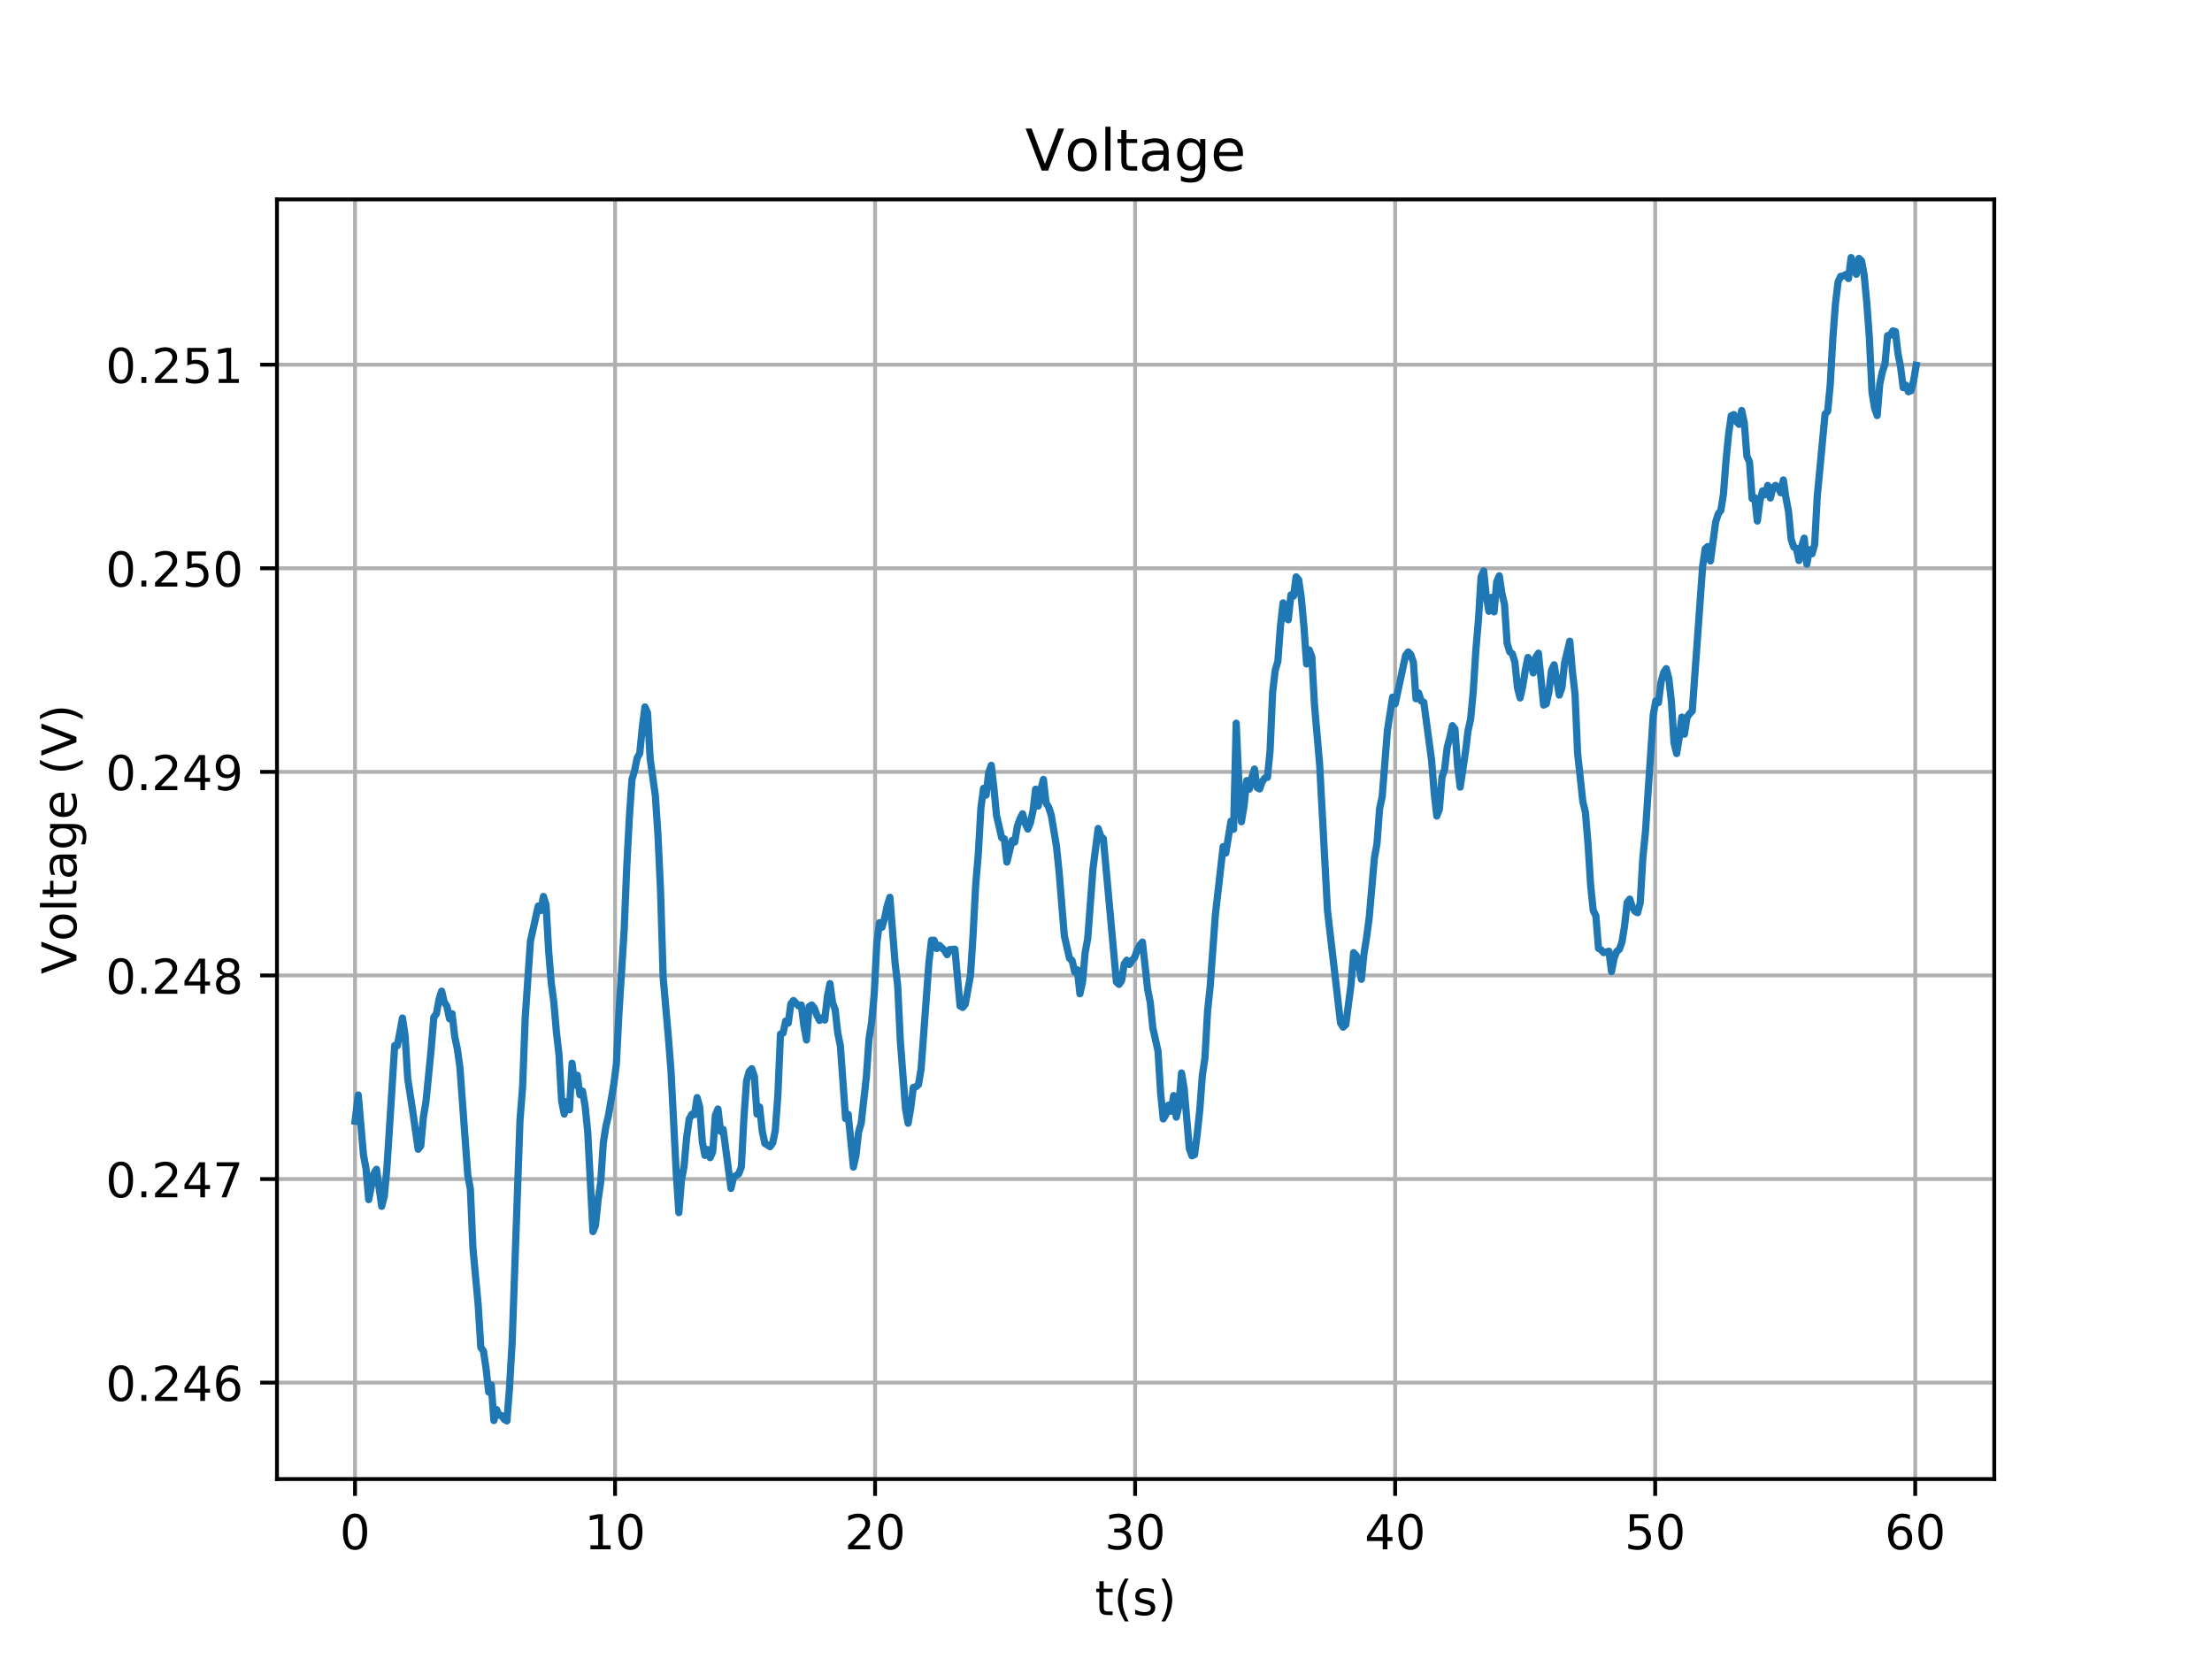 <?xml version="1.0" encoding="utf-8" standalone="no"?>
<!DOCTYPE svg PUBLIC "-//W3C//DTD SVG 1.1//EN"
  "http://www.w3.org/Graphics/SVG/1.1/DTD/svg11.dtd">
<!-- Created with matplotlib (http://matplotlib.org/) -->
<svg height="345pt" version="1.1" viewBox="0 0 460 345" width="460pt" xmlns="http://www.w3.org/2000/svg" xmlns:xlink="http://www.w3.org/1999/xlink">
 <defs>
  <style type="text/css">
*{stroke-linecap:butt;stroke-linejoin:round;}
  </style>
 </defs>
 <g id="figure_1">
  <g id="patch_1">
   <path d="M 0 345.6 
L 460.8 345.6 
L 460.8 0 
L 0 0 
z
" style="fill:#ffffff;"/>
  </g>
  <g id="axes_1">
   <g id="patch_2">
    <path d="M 57.6 307.584 
L 414.72 307.584 
L 414.72 41.472 
L 57.6 41.472 
z
" style="fill:#ffffff;"/>
   </g>
   <g id="matplotlib.axis_1">
    <g id="xtick_1">
     <g id="line2d_1">
      <path clip-path="url(#p82cc05c1cb)" d="M 73.833 307.584 
L 73.833 41.472 
" style="fill:none;stroke:#b0b0b0;stroke-linecap:square;stroke-width:0.8;"/>
     </g>
     <g id="line2d_2">
      <defs>
       <path d="M 0 0 
L 0 3.5 
" id="m9e2dcd26dc" style="stroke:#000000;stroke-width:0.8;"/>
      </defs>
      <g>
       <use style="stroke:#000000;stroke-width:0.8;" x="73.833" xlink:href="#m9e2dcd26dc" y="307.584"/>
      </g>
     </g>
     <g id="text_1">
      <!-- 0 -->
      <defs>
       <path d="M 31.781 66.406 
Q 24.172 66.406 20.328 58.906 
Q 16.5 51.422 16.5 36.375 
Q 16.5 21.391 20.328 13.891 
Q 24.172 6.391 31.781 6.391 
Q 39.453 6.391 43.281 13.891 
Q 47.125 21.391 47.125 36.375 
Q 47.125 51.422 43.281 58.906 
Q 39.453 66.406 31.781 66.406 
z
M 31.781 74.219 
Q 44.047 74.219 50.516 64.516 
Q 56.984 54.828 56.984 36.375 
Q 56.984 17.969 50.516 8.266 
Q 44.047 -1.422 31.781 -1.422 
Q 19.531 -1.422 13.062 8.266 
Q 6.594 17.969 6.594 36.375 
Q 6.594 54.828 13.062 64.516 
Q 19.531 74.219 31.781 74.219 
z
" id="DejaVuSans-30"/>
      </defs>
      <g transform="translate(70.651 322.182)scale(0.1 -0.1)">
       <use xlink:href="#DejaVuSans-30"/>
      </g>
     </g>
    </g>
    <g id="xtick_2">
     <g id="line2d_3">
      <path clip-path="url(#p82cc05c1cb)" d="M 127.908 307.584 
L 127.908 41.472 
" style="fill:none;stroke:#b0b0b0;stroke-linecap:square;stroke-width:0.8;"/>
     </g>
     <g id="line2d_4">
      <g>
       <use style="stroke:#000000;stroke-width:0.8;" x="127.908" xlink:href="#m9e2dcd26dc" y="307.584"/>
      </g>
     </g>
     <g id="text_2">
      <!-- 10 -->
      <defs>
       <path d="M 12.406 8.297 
L 28.516 8.297 
L 28.516 63.922 
L 10.984 60.406 
L 10.984 69.391 
L 28.422 72.906 
L 38.281 72.906 
L 38.281 8.297 
L 54.391 8.297 
L 54.391 0 
L 12.406 0 
z
" id="DejaVuSans-31"/>
      </defs>
      <g transform="translate(121.545 322.182)scale(0.1 -0.1)">
       <use xlink:href="#DejaVuSans-31"/>
       <use x="63.623" xlink:href="#DejaVuSans-30"/>
      </g>
     </g>
    </g>
    <g id="xtick_3">
     <g id="line2d_5">
      <path clip-path="url(#p82cc05c1cb)" d="M 181.982 307.584 
L 181.982 41.472 
" style="fill:none;stroke:#b0b0b0;stroke-linecap:square;stroke-width:0.8;"/>
     </g>
     <g id="line2d_6">
      <g>
       <use style="stroke:#000000;stroke-width:0.8;" x="181.982" xlink:href="#m9e2dcd26dc" y="307.584"/>
      </g>
     </g>
     <g id="text_3">
      <!-- 20 -->
      <defs>
       <path d="M 19.188 8.297 
L 53.609 8.297 
L 53.609 0 
L 7.328 0 
L 7.328 8.297 
Q 12.938 14.109 22.625 23.891 
Q 32.328 33.688 34.812 36.531 
Q 39.547 41.844 41.422 45.531 
Q 43.312 49.219 43.312 52.781 
Q 43.312 58.594 39.234 62.25 
Q 35.156 65.922 28.609 65.922 
Q 23.969 65.922 18.812 64.312 
Q 13.672 62.703 7.812 59.422 
L 7.812 69.391 
Q 13.766 71.781 18.938 73 
Q 24.125 74.219 28.422 74.219 
Q 39.75 74.219 46.484 68.547 
Q 53.219 62.891 53.219 53.422 
Q 53.219 48.922 51.531 44.891 
Q 49.859 40.875 45.406 35.406 
Q 44.188 33.984 37.641 27.219 
Q 31.109 20.453 19.188 8.297 
z
" id="DejaVuSans-32"/>
      </defs>
      <g transform="translate(175.62 322.182)scale(0.1 -0.1)">
       <use xlink:href="#DejaVuSans-32"/>
       <use x="63.623" xlink:href="#DejaVuSans-30"/>
      </g>
     </g>
    </g>
    <g id="xtick_4">
     <g id="line2d_7">
      <path clip-path="url(#p82cc05c1cb)" d="M 236.057 307.584 
L 236.057 41.472 
" style="fill:none;stroke:#b0b0b0;stroke-linecap:square;stroke-width:0.8;"/>
     </g>
     <g id="line2d_8">
      <g>
       <use style="stroke:#000000;stroke-width:0.8;" x="236.057" xlink:href="#m9e2dcd26dc" y="307.584"/>
      </g>
     </g>
     <g id="text_4">
      <!-- 30 -->
      <defs>
       <path d="M 40.578 39.312 
Q 47.656 37.797 51.625 33 
Q 55.609 28.219 55.609 21.188 
Q 55.609 10.406 48.188 4.484 
Q 40.766 -1.422 27.094 -1.422 
Q 22.516 -1.422 17.656 -0.516 
Q 12.797 0.391 7.625 2.203 
L 7.625 11.719 
Q 11.719 9.328 16.594 8.109 
Q 21.484 6.891 26.812 6.891 
Q 36.078 6.891 40.938 10.547 
Q 45.797 14.203 45.797 21.188 
Q 45.797 27.641 41.281 31.266 
Q 36.766 34.906 28.719 34.906 
L 20.219 34.906 
L 20.219 43.016 
L 29.109 43.016 
Q 36.375 43.016 40.234 45.922 
Q 44.094 48.828 44.094 54.297 
Q 44.094 59.906 40.109 62.906 
Q 36.141 65.922 28.719 65.922 
Q 24.656 65.922 20.016 65.031 
Q 15.375 64.156 9.812 62.312 
L 9.812 71.094 
Q 15.438 72.656 20.344 73.438 
Q 25.25 74.219 29.594 74.219 
Q 40.828 74.219 47.359 69.109 
Q 53.906 64.016 53.906 55.328 
Q 53.906 49.266 50.438 45.094 
Q 46.969 40.922 40.578 39.312 
z
" id="DejaVuSans-33"/>
      </defs>
      <g transform="translate(229.695 322.182)scale(0.1 -0.1)">
       <use xlink:href="#DejaVuSans-33"/>
       <use x="63.623" xlink:href="#DejaVuSans-30"/>
      </g>
     </g>
    </g>
    <g id="xtick_5">
     <g id="line2d_9">
      <path clip-path="url(#p82cc05c1cb)" d="M 290.132 307.584 
L 290.132 41.472 
" style="fill:none;stroke:#b0b0b0;stroke-linecap:square;stroke-width:0.8;"/>
     </g>
     <g id="line2d_10">
      <g>
       <use style="stroke:#000000;stroke-width:0.8;" x="290.132" xlink:href="#m9e2dcd26dc" y="307.584"/>
      </g>
     </g>
     <g id="text_5">
      <!-- 40 -->
      <defs>
       <path d="M 37.797 64.312 
L 12.891 25.391 
L 37.797 25.391 
z
M 35.203 72.906 
L 47.609 72.906 
L 47.609 25.391 
L 58.016 25.391 
L 58.016 17.188 
L 47.609 17.188 
L 47.609 0 
L 37.797 0 
L 37.797 17.188 
L 4.891 17.188 
L 4.891 26.703 
z
" id="DejaVuSans-34"/>
      </defs>
      <g transform="translate(283.77 322.182)scale(0.1 -0.1)">
       <use xlink:href="#DejaVuSans-34"/>
       <use x="63.623" xlink:href="#DejaVuSans-30"/>
      </g>
     </g>
    </g>
    <g id="xtick_6">
     <g id="line2d_11">
      <path clip-path="url(#p82cc05c1cb)" d="M 344.207 307.584 
L 344.207 41.472 
" style="fill:none;stroke:#b0b0b0;stroke-linecap:square;stroke-width:0.8;"/>
     </g>
     <g id="line2d_12">
      <g>
       <use style="stroke:#000000;stroke-width:0.8;" x="344.207" xlink:href="#m9e2dcd26dc" y="307.584"/>
      </g>
     </g>
     <g id="text_6">
      <!-- 50 -->
      <defs>
       <path d="M 10.797 72.906 
L 49.516 72.906 
L 49.516 64.594 
L 19.828 64.594 
L 19.828 46.734 
Q 21.969 47.469 24.109 47.828 
Q 26.266 48.188 28.422 48.188 
Q 40.625 48.188 47.75 41.5 
Q 54.891 34.812 54.891 23.391 
Q 54.891 11.625 47.562 5.094 
Q 40.234 -1.422 26.906 -1.422 
Q 22.312 -1.422 17.547 -0.641 
Q 12.797 0.141 7.719 1.703 
L 7.719 11.625 
Q 12.109 9.234 16.797 8.062 
Q 21.484 6.891 26.703 6.891 
Q 35.156 6.891 40.078 11.328 
Q 45.016 15.766 45.016 23.391 
Q 45.016 31 40.078 35.438 
Q 35.156 39.891 26.703 39.891 
Q 22.75 39.891 18.812 39.016 
Q 14.891 38.141 10.797 36.281 
z
" id="DejaVuSans-35"/>
      </defs>
      <g transform="translate(337.844 322.182)scale(0.1 -0.1)">
       <use xlink:href="#DejaVuSans-35"/>
       <use x="63.623" xlink:href="#DejaVuSans-30"/>
      </g>
     </g>
    </g>
    <g id="xtick_7">
     <g id="line2d_13">
      <path clip-path="url(#p82cc05c1cb)" d="M 398.282 307.584 
L 398.282 41.472 
" style="fill:none;stroke:#b0b0b0;stroke-linecap:square;stroke-width:0.8;"/>
     </g>
     <g id="line2d_14">
      <g>
       <use style="stroke:#000000;stroke-width:0.8;" x="398.282" xlink:href="#m9e2dcd26dc" y="307.584"/>
      </g>
     </g>
     <g id="text_7">
      <!-- 60 -->
      <defs>
       <path d="M 33.016 40.375 
Q 26.375 40.375 22.484 35.828 
Q 18.609 31.297 18.609 23.391 
Q 18.609 15.531 22.484 10.953 
Q 26.375 6.391 33.016 6.391 
Q 39.656 6.391 43.531 10.953 
Q 47.406 15.531 47.406 23.391 
Q 47.406 31.297 43.531 35.828 
Q 39.656 40.375 33.016 40.375 
z
M 52.594 71.297 
L 52.594 62.312 
Q 48.875 64.062 45.094 64.984 
Q 41.312 65.922 37.594 65.922 
Q 27.828 65.922 22.672 59.328 
Q 17.531 52.734 16.797 39.406 
Q 19.672 43.656 24.016 45.922 
Q 28.375 48.188 33.594 48.188 
Q 44.578 48.188 50.953 41.516 
Q 57.328 34.859 57.328 23.391 
Q 57.328 12.156 50.688 5.359 
Q 44.047 -1.422 33.016 -1.422 
Q 20.359 -1.422 13.672 8.266 
Q 6.984 17.969 6.984 36.375 
Q 6.984 53.656 15.188 63.938 
Q 23.391 74.219 37.203 74.219 
Q 40.922 74.219 44.703 73.484 
Q 48.484 72.75 52.594 71.297 
z
" id="DejaVuSans-36"/>
      </defs>
      <g transform="translate(391.919 322.182)scale(0.1 -0.1)">
       <use xlink:href="#DejaVuSans-36"/>
       <use x="63.623" xlink:href="#DejaVuSans-30"/>
      </g>
     </g>
    </g>
    <g id="text_8">
     <!-- t(s) -->
     <defs>
      <path d="M 18.312 70.219 
L 18.312 54.688 
L 36.812 54.688 
L 36.812 47.703 
L 18.312 47.703 
L 18.312 18.016 
Q 18.312 11.328 20.141 9.422 
Q 21.969 7.516 27.594 7.516 
L 36.812 7.516 
L 36.812 0 
L 27.594 0 
Q 17.188 0 13.234 3.875 
Q 9.281 7.766 9.281 18.016 
L 9.281 47.703 
L 2.688 47.703 
L 2.688 54.688 
L 9.281 54.688 
L 9.281 70.219 
z
" id="DejaVuSans-74"/>
      <path d="M 31 75.875 
Q 24.469 64.656 21.281 53.656 
Q 18.109 42.672 18.109 31.391 
Q 18.109 20.125 21.312 9.062 
Q 24.516 -2 31 -13.188 
L 23.188 -13.188 
Q 15.875 -1.703 12.234 9.375 
Q 8.594 20.453 8.594 31.391 
Q 8.594 42.281 12.203 53.312 
Q 15.828 64.359 23.188 75.875 
z
" id="DejaVuSans-28"/>
      <path d="M 44.281 53.078 
L 44.281 44.578 
Q 40.484 46.531 36.375 47.5 
Q 32.281 48.484 27.875 48.484 
Q 21.188 48.484 17.844 46.438 
Q 14.5 44.391 14.5 40.281 
Q 14.5 37.156 16.891 35.375 
Q 19.281 33.594 26.516 31.984 
L 29.594 31.297 
Q 39.156 29.25 43.188 25.516 
Q 47.219 21.781 47.219 15.094 
Q 47.219 7.469 41.188 3.016 
Q 35.156 -1.422 24.609 -1.422 
Q 20.219 -1.422 15.453 -0.562 
Q 10.688 0.297 5.422 2 
L 5.422 11.281 
Q 10.406 8.688 15.234 7.391 
Q 20.062 6.109 24.812 6.109 
Q 31.156 6.109 34.562 8.281 
Q 37.984 10.453 37.984 14.406 
Q 37.984 18.062 35.516 20.016 
Q 33.062 21.969 24.703 23.781 
L 21.578 24.516 
Q 13.234 26.266 9.516 29.906 
Q 5.812 33.547 5.812 39.891 
Q 5.812 47.609 11.281 51.797 
Q 16.75 56 26.812 56 
Q 31.781 56 36.172 55.266 
Q 40.578 54.547 44.281 53.078 
z
" id="DejaVuSans-73"/>
      <path d="M 8.016 75.875 
L 15.828 75.875 
Q 23.141 64.359 26.781 53.312 
Q 30.422 42.281 30.422 31.391 
Q 30.422 20.453 26.781 9.375 
Q 23.141 -1.703 15.828 -13.188 
L 8.016 -13.188 
Q 14.5 -2 17.703 9.062 
Q 20.906 20.125 20.906 31.391 
Q 20.906 42.672 17.703 53.656 
Q 14.5 64.656 8.016 75.875 
z
" id="DejaVuSans-29"/>
     </defs>
     <g transform="translate(227.694 335.861)scale(0.1 -0.1)">
      <use xlink:href="#DejaVuSans-74"/>
      <use x="39.209" xlink:href="#DejaVuSans-28"/>
      <use x="78.223" xlink:href="#DejaVuSans-73"/>
      <use x="130.322" xlink:href="#DejaVuSans-29"/>
     </g>
    </g>
   </g>
   <g id="matplotlib.axis_2">
    <g id="ytick_1">
     <g id="line2d_15">
      <path clip-path="url(#p82cc05c1cb)" d="M 57.6 287.528 
L 414.72 287.528 
" style="fill:none;stroke:#b0b0b0;stroke-linecap:square;stroke-width:0.8;"/>
     </g>
     <g id="line2d_16">
      <defs>
       <path d="M 0 0 
L -3.5 0 
" id="m4eb79eb91e" style="stroke:#000000;stroke-width:0.8;"/>
      </defs>
      <g>
       <use style="stroke:#000000;stroke-width:0.8;" x="57.6" xlink:href="#m4eb79eb91e" y="287.528"/>
      </g>
     </g>
     <g id="text_9">
      <!-- 0.246 -->
      <defs>
       <path d="M 10.688 12.406 
L 21 12.406 
L 21 0 
L 10.688 0 
z
" id="DejaVuSans-2e"/>
      </defs>
      <g transform="translate(21.972 291.328)scale(0.1 -0.1)">
       <use xlink:href="#DejaVuSans-30"/>
       <use x="63.623" xlink:href="#DejaVuSans-2e"/>
       <use x="95.41" xlink:href="#DejaVuSans-32"/>
       <use x="159.033" xlink:href="#DejaVuSans-34"/>
       <use x="222.656" xlink:href="#DejaVuSans-36"/>
      </g>
     </g>
    </g>
    <g id="ytick_2">
     <g id="line2d_17">
      <path clip-path="url(#p82cc05c1cb)" d="M 57.6 245.19 
L 414.72 245.19 
" style="fill:none;stroke:#b0b0b0;stroke-linecap:square;stroke-width:0.8;"/>
     </g>
     <g id="line2d_18">
      <g>
       <use style="stroke:#000000;stroke-width:0.8;" x="57.6" xlink:href="#m4eb79eb91e" y="245.19"/>
      </g>
     </g>
     <g id="text_10">
      <!-- 0.247 -->
      <defs>
       <path d="M 8.203 72.906 
L 55.078 72.906 
L 55.078 68.703 
L 28.609 0 
L 18.312 0 
L 43.219 64.594 
L 8.203 64.594 
z
" id="DejaVuSans-37"/>
      </defs>
      <g transform="translate(21.972 248.99)scale(0.1 -0.1)">
       <use xlink:href="#DejaVuSans-30"/>
       <use x="63.623" xlink:href="#DejaVuSans-2e"/>
       <use x="95.41" xlink:href="#DejaVuSans-32"/>
       <use x="159.033" xlink:href="#DejaVuSans-34"/>
       <use x="222.656" xlink:href="#DejaVuSans-37"/>
      </g>
     </g>
    </g>
    <g id="ytick_3">
     <g id="line2d_19">
      <path clip-path="url(#p82cc05c1cb)" d="M 57.6 202.852 
L 414.72 202.852 
" style="fill:none;stroke:#b0b0b0;stroke-linecap:square;stroke-width:0.8;"/>
     </g>
     <g id="line2d_20">
      <g>
       <use style="stroke:#000000;stroke-width:0.8;" x="57.6" xlink:href="#m4eb79eb91e" y="202.852"/>
      </g>
     </g>
     <g id="text_11">
      <!-- 0.248 -->
      <defs>
       <path d="M 31.781 34.625 
Q 24.75 34.625 20.719 30.859 
Q 16.703 27.094 16.703 20.516 
Q 16.703 13.922 20.719 10.156 
Q 24.75 6.391 31.781 6.391 
Q 38.812 6.391 42.859 10.172 
Q 46.922 13.969 46.922 20.516 
Q 46.922 27.094 42.891 30.859 
Q 38.875 34.625 31.781 34.625 
z
M 21.922 38.812 
Q 15.578 40.375 12.031 44.719 
Q 8.5 49.078 8.5 55.328 
Q 8.5 64.062 14.719 69.141 
Q 20.953 74.219 31.781 74.219 
Q 42.672 74.219 48.875 69.141 
Q 55.078 64.062 55.078 55.328 
Q 55.078 49.078 51.531 44.719 
Q 48 40.375 41.703 38.812 
Q 48.828 37.156 52.797 32.312 
Q 56.781 27.484 56.781 20.516 
Q 56.781 9.906 50.312 4.234 
Q 43.844 -1.422 31.781 -1.422 
Q 19.734 -1.422 13.25 4.234 
Q 6.781 9.906 6.781 20.516 
Q 6.781 27.484 10.781 32.312 
Q 14.797 37.156 21.922 38.812 
z
M 18.312 54.391 
Q 18.312 48.734 21.844 45.562 
Q 25.391 42.391 31.781 42.391 
Q 38.141 42.391 41.719 45.562 
Q 45.312 48.734 45.312 54.391 
Q 45.312 60.062 41.719 63.234 
Q 38.141 66.406 31.781 66.406 
Q 25.391 66.406 21.844 63.234 
Q 18.312 60.062 18.312 54.391 
z
" id="DejaVuSans-38"/>
      </defs>
      <g transform="translate(21.972 206.651)scale(0.1 -0.1)">
       <use xlink:href="#DejaVuSans-30"/>
       <use x="63.623" xlink:href="#DejaVuSans-2e"/>
       <use x="95.41" xlink:href="#DejaVuSans-32"/>
       <use x="159.033" xlink:href="#DejaVuSans-34"/>
       <use x="222.656" xlink:href="#DejaVuSans-38"/>
      </g>
     </g>
    </g>
    <g id="ytick_4">
     <g id="line2d_21">
      <path clip-path="url(#p82cc05c1cb)" d="M 57.6 160.514 
L 414.72 160.514 
" style="fill:none;stroke:#b0b0b0;stroke-linecap:square;stroke-width:0.8;"/>
     </g>
     <g id="line2d_22">
      <g>
       <use style="stroke:#000000;stroke-width:0.8;" x="57.6" xlink:href="#m4eb79eb91e" y="160.514"/>
      </g>
     </g>
     <g id="text_12">
      <!-- 0.249 -->
      <defs>
       <path d="M 10.984 1.516 
L 10.984 10.5 
Q 14.703 8.734 18.5 7.812 
Q 22.312 6.891 25.984 6.891 
Q 35.75 6.891 40.891 13.453 
Q 46.047 20.016 46.781 33.406 
Q 43.953 29.203 39.594 26.953 
Q 35.25 24.703 29.984 24.703 
Q 19.047 24.703 12.672 31.312 
Q 6.297 37.938 6.297 49.422 
Q 6.297 60.641 12.938 67.422 
Q 19.578 74.219 30.609 74.219 
Q 43.266 74.219 49.922 64.516 
Q 56.594 54.828 56.594 36.375 
Q 56.594 19.141 48.406 8.859 
Q 40.234 -1.422 26.422 -1.422 
Q 22.703 -1.422 18.891 -0.688 
Q 15.094 0.047 10.984 1.516 
z
M 30.609 32.422 
Q 37.25 32.422 41.125 36.953 
Q 45.016 41.5 45.016 49.422 
Q 45.016 57.281 41.125 61.844 
Q 37.25 66.406 30.609 66.406 
Q 23.969 66.406 20.094 61.844 
Q 16.219 57.281 16.219 49.422 
Q 16.219 41.5 20.094 36.953 
Q 23.969 32.422 30.609 32.422 
z
" id="DejaVuSans-39"/>
      </defs>
      <g transform="translate(21.972 164.313)scale(0.1 -0.1)">
       <use xlink:href="#DejaVuSans-30"/>
       <use x="63.623" xlink:href="#DejaVuSans-2e"/>
       <use x="95.41" xlink:href="#DejaVuSans-32"/>
       <use x="159.033" xlink:href="#DejaVuSans-34"/>
       <use x="222.656" xlink:href="#DejaVuSans-39"/>
      </g>
     </g>
    </g>
    <g id="ytick_5">
     <g id="line2d_23">
      <path clip-path="url(#p82cc05c1cb)" d="M 57.6 118.176 
L 414.72 118.176 
" style="fill:none;stroke:#b0b0b0;stroke-linecap:square;stroke-width:0.8;"/>
     </g>
     <g id="line2d_24">
      <g>
       <use style="stroke:#000000;stroke-width:0.8;" x="57.6" xlink:href="#m4eb79eb91e" y="118.176"/>
      </g>
     </g>
     <g id="text_13">
      <!-- 0.250 -->
      <g transform="translate(21.972 121.975)scale(0.1 -0.1)">
       <use xlink:href="#DejaVuSans-30"/>
       <use x="63.623" xlink:href="#DejaVuSans-2e"/>
       <use x="95.41" xlink:href="#DejaVuSans-32"/>
       <use x="159.033" xlink:href="#DejaVuSans-35"/>
       <use x="222.656" xlink:href="#DejaVuSans-30"/>
      </g>
     </g>
    </g>
    <g id="ytick_6">
     <g id="line2d_25">
      <path clip-path="url(#p82cc05c1cb)" d="M 57.6 75.838 
L 414.72 75.838 
" style="fill:none;stroke:#b0b0b0;stroke-linecap:square;stroke-width:0.8;"/>
     </g>
     <g id="line2d_26">
      <g>
       <use style="stroke:#000000;stroke-width:0.8;" x="57.6" xlink:href="#m4eb79eb91e" y="75.838"/>
      </g>
     </g>
     <g id="text_14">
      <!-- 0.251 -->
      <g transform="translate(21.972 79.637)scale(0.1 -0.1)">
       <use xlink:href="#DejaVuSans-30"/>
       <use x="63.623" xlink:href="#DejaVuSans-2e"/>
       <use x="95.41" xlink:href="#DejaVuSans-32"/>
       <use x="159.033" xlink:href="#DejaVuSans-35"/>
       <use x="222.656" xlink:href="#DejaVuSans-31"/>
      </g>
     </g>
    </g>
    <g id="text_15">
     <!-- Voltage (V) -->
     <defs>
      <path d="M 28.609 0 
L 0.781 72.906 
L 11.078 72.906 
L 34.188 11.531 
L 57.328 72.906 
L 67.578 72.906 
L 39.797 0 
z
" id="DejaVuSans-56"/>
      <path d="M 30.609 48.391 
Q 23.391 48.391 19.188 42.75 
Q 14.984 37.109 14.984 27.297 
Q 14.984 17.484 19.156 11.844 
Q 23.344 6.203 30.609 6.203 
Q 37.797 6.203 41.984 11.859 
Q 46.188 17.531 46.188 27.297 
Q 46.188 37.016 41.984 42.703 
Q 37.797 48.391 30.609 48.391 
z
M 30.609 56 
Q 42.328 56 49.016 48.375 
Q 55.719 40.766 55.719 27.297 
Q 55.719 13.875 49.016 6.219 
Q 42.328 -1.422 30.609 -1.422 
Q 18.844 -1.422 12.172 6.219 
Q 5.516 13.875 5.516 27.297 
Q 5.516 40.766 12.172 48.375 
Q 18.844 56 30.609 56 
z
" id="DejaVuSans-6f"/>
      <path d="M 9.422 75.984 
L 18.406 75.984 
L 18.406 0 
L 9.422 0 
z
" id="DejaVuSans-6c"/>
      <path d="M 34.281 27.484 
Q 23.391 27.484 19.188 25 
Q 14.984 22.516 14.984 16.5 
Q 14.984 11.719 18.141 8.906 
Q 21.297 6.109 26.703 6.109 
Q 34.188 6.109 38.703 11.406 
Q 43.219 16.703 43.219 25.484 
L 43.219 27.484 
z
M 52.203 31.203 
L 52.203 0 
L 43.219 0 
L 43.219 8.297 
Q 40.141 3.328 35.547 0.953 
Q 30.953 -1.422 24.312 -1.422 
Q 15.922 -1.422 10.953 3.297 
Q 6 8.016 6 15.922 
Q 6 25.141 12.172 29.828 
Q 18.359 34.516 30.609 34.516 
L 43.219 34.516 
L 43.219 35.406 
Q 43.219 41.609 39.141 45 
Q 35.062 48.391 27.688 48.391 
Q 23 48.391 18.547 47.266 
Q 14.109 46.141 10.016 43.891 
L 10.016 52.203 
Q 14.938 54.109 19.578 55.047 
Q 24.219 56 28.609 56 
Q 40.484 56 46.344 49.844 
Q 52.203 43.703 52.203 31.203 
z
" id="DejaVuSans-61"/>
      <path d="M 45.406 27.984 
Q 45.406 37.75 41.375 43.109 
Q 37.359 48.484 30.078 48.484 
Q 22.859 48.484 18.828 43.109 
Q 14.797 37.75 14.797 27.984 
Q 14.797 18.266 18.828 12.891 
Q 22.859 7.516 30.078 7.516 
Q 37.359 7.516 41.375 12.891 
Q 45.406 18.266 45.406 27.984 
z
M 54.391 6.781 
Q 54.391 -7.172 48.188 -13.984 
Q 42 -20.797 29.203 -20.797 
Q 24.469 -20.797 20.266 -20.094 
Q 16.062 -19.391 12.109 -17.922 
L 12.109 -9.188 
Q 16.062 -11.328 19.922 -12.344 
Q 23.781 -13.375 27.781 -13.375 
Q 36.625 -13.375 41.016 -8.766 
Q 45.406 -4.156 45.406 5.172 
L 45.406 9.625 
Q 42.625 4.781 38.281 2.391 
Q 33.938 0 27.875 0 
Q 17.828 0 11.672 7.656 
Q 5.516 15.328 5.516 27.984 
Q 5.516 40.672 11.672 48.328 
Q 17.828 56 27.875 56 
Q 33.938 56 38.281 53.609 
Q 42.625 51.219 45.406 46.391 
L 45.406 54.688 
L 54.391 54.688 
z
" id="DejaVuSans-67"/>
      <path d="M 56.203 29.594 
L 56.203 25.203 
L 14.891 25.203 
Q 15.484 15.922 20.484 11.062 
Q 25.484 6.203 34.422 6.203 
Q 39.594 6.203 44.453 7.469 
Q 49.312 8.734 54.109 11.281 
L 54.109 2.781 
Q 49.266 0.734 44.188 -0.344 
Q 39.109 -1.422 33.891 -1.422 
Q 20.797 -1.422 13.156 6.188 
Q 5.516 13.812 5.516 26.812 
Q 5.516 40.234 12.766 48.109 
Q 20.016 56 32.328 56 
Q 43.359 56 49.781 48.891 
Q 56.203 41.797 56.203 29.594 
z
M 47.219 32.234 
Q 47.125 39.594 43.094 43.984 
Q 39.062 48.391 32.422 48.391 
Q 24.906 48.391 20.391 44.141 
Q 15.875 39.891 15.188 32.172 
z
" id="DejaVuSans-65"/>
      <path id="DejaVuSans-20"/>
     </defs>
     <g transform="translate(15.892 202.577)rotate(-90)scale(0.1 -0.1)">
      <use xlink:href="#DejaVuSans-56"/>
      <use x="68.299" xlink:href="#DejaVuSans-6f"/>
      <use x="129.48" xlink:href="#DejaVuSans-6c"/>
      <use x="157.264" xlink:href="#DejaVuSans-74"/>
      <use x="196.473" xlink:href="#DejaVuSans-61"/>
      <use x="257.752" xlink:href="#DejaVuSans-67"/>
      <use x="321.229" xlink:href="#DejaVuSans-65"/>
      <use x="382.752" xlink:href="#DejaVuSans-20"/>
      <use x="414.539" xlink:href="#DejaVuSans-28"/>
      <use x="453.553" xlink:href="#DejaVuSans-56"/>
      <use x="521.961" xlink:href="#DejaVuSans-29"/>
     </g>
    </g>
   </g>
   <g id="line2d_27">
    <path clip-path="url(#p82cc05c1cb)" d="M 73.833 233.166 
L 74.503 227.705 
L 75.59 240.194 
L 76.131 243.116 
L 76.672 249.466 
L 77.753 244.047 
L 78.294 243.158 
L 79.375 250.864 
L 79.916 248.747 
L 80.457 242.989 
L 82.079 217.417 
L 82.62 217.459 
L 83.701 211.701 
L 84.242 215.384 
L 84.788 224.275 
L 85.875 231.388 
L 86.957 239.009 
L 87.503 238.289 
L 88.044 232.32 
L 88.59 229.059 
L 89.671 218.094 
L 90.217 211.532 
L 90.758 210.812 
L 91.304 207.806 
L 91.845 206.112 
L 92.391 208.398 
L 92.932 209.245 
L 93.478 211.87 
L 94.019 210.812 
L 94.56 215.554 
L 95.106 218.136 
L 95.647 221.989 
L 97.274 244.344 
L 97.815 247.265 
L 98.356 259.628 
L 99.443 271.398 
L 99.989 280.204 
L 100.535 280.966 
L 101.076 284.565 
L 101.622 289.476 
L 102.163 287.994 
L 102.709 295.403 
L 103.249 293.117 
L 103.796 294.303 
L 104.336 294.387 
L 104.877 295.192 
L 105.418 295.488 
L 105.959 288.587 
L 106.505 279.145 
L 108.132 233.039 
L 108.673 226.096 
L 109.219 211.659 
L 110.306 195.739 
L 111.928 188.415 
L 112.469 189.346 
L 113.01 186.425 
L 113.551 188.119 
L 114.091 197.687 
L 114.632 204.334 
L 115.173 208.441 
L 115.714 214.665 
L 116.254 219.406 
L 116.795 228.932 
L 117.336 231.684 
L 117.877 229.059 
L 118.423 230.795 
L 118.964 221.1 
L 119.504 225.63 
L 120.05 223.598 
L 120.591 227.662 
L 121.137 226.9 
L 121.678 230.033 
L 122.224 235.41 
L 123.306 256.114 
L 123.847 254.801 
L 124.387 249.466 
L 124.928 245.783 
L 125.469 237.612 
L 126.01 234.182 
L 126.55 231.896 
L 127.632 225.545 
L 128.173 221.354 
L 128.713 210.727 
L 129.795 193.495 
L 130.336 180.286 
L 130.876 169.998 
L 131.417 162.123 
L 131.958 160.302 
L 132.499 157.635 
L 133.039 156.661 
L 133.58 151.2 
L 134.121 147.008 
L 134.662 148.236 
L 135.202 157.72 
L 136.284 165.468 
L 136.825 173.554 
L 137.371 185.409 
L 137.911 203.276 
L 138.998 215.765 
L 139.544 222.751 
L 140.631 244.005 
L 141.172 252.176 
L 141.713 245.444 
L 142.254 242.565 
L 142.794 236.511 
L 143.335 232.701 
L 143.876 231.727 
L 144.417 231.811 
L 144.963 228.255 
L 145.504 230.16 
L 146.05 237.485 
L 146.596 240.279 
L 147.137 239.051 
L 147.677 240.745 
L 148.218 239.517 
L 148.764 231.938 
L 149.305 230.626 
L 149.846 235.283 
L 150.386 234.86 
L 152.009 247.138 
L 152.549 244.809 
L 153.631 244.09 
L 154.172 242.65 
L 154.712 232.32 
L 155.253 224.783 
L 155.794 222.836 
L 156.335 222.243 
L 156.881 223.852 
L 157.422 231.684 
L 157.968 230.203 
L 158.514 235.241 
L 159.055 237.781 
L 160.142 238.459 
L 160.682 237.696 
L 161.223 235.114 
L 161.764 227.705 
L 162.305 215.046 
L 162.845 214.834 
L 163.386 212.336 
L 163.927 212.759 
L 164.468 208.737 
L 165.008 208.06 
L 166.09 209.203 
L 166.631 208.991 
L 167.171 213.31 
L 167.712 216.273 
L 168.253 209.33 
L 168.799 208.991 
L 169.34 209.626 
L 169.886 211.15 
L 170.432 212.209 
L 170.973 211.659 
L 171.519 212.124 
L 172.06 207.171 
L 172.6 204.546 
L 173.141 208.568 
L 173.682 209.965 
L 174.223 214.876 
L 174.763 217.501 
L 175.845 232.616 
L 176.386 231.727 
L 177.467 242.692 
L 178.008 240.279 
L 178.549 235.41 
L 179.089 233.59 
L 180.171 223.852 
L 180.717 216.019 
L 181.258 212.548 
L 181.804 206.62 
L 182.345 196.078 
L 182.885 191.887 
L 183.432 192.818 
L 183.972 190.871 
L 184.519 188.288 
L 185.059 186.594 
L 186.141 200.27 
L 186.682 205.011 
L 187.222 216.358 
L 188.304 230.584 
L 188.845 233.59 
L 189.385 230.499 
L 189.926 226.138 
L 190.467 226.011 
L 191.008 225.545 
L 191.548 222.285 
L 193.17 200.227 
L 193.711 195.528 
L 194.252 195.528 
L 194.793 197.264 
L 195.333 196.586 
L 196.415 197.645 
L 196.956 198.534 
L 197.496 197.475 
L 198.578 197.391 
L 199.659 209.203 
L 200.2 209.499 
L 200.741 208.822 
L 201.822 202.81 
L 202.363 194.3 
L 202.904 184.012 
L 203.445 177.534 
L 203.985 168.05 
L 204.526 163.943 
L 205.067 165.341 
L 205.608 160.641 
L 206.148 159.159 
L 206.689 163.859 
L 207.23 169.532 
L 208.311 174.232 
L 208.852 174.443 
L 209.393 179.27 
L 210.48 174.782 
L 211.021 175.121 
L 211.567 171.818 
L 212.108 170.294 
L 212.654 169.236 
L 213.194 171.226 
L 213.735 172.411 
L 214.281 171.099 
L 214.822 168.601 
L 215.363 164.113 
L 215.904 167.627 
L 216.45 164.197 
L 216.99 162.081 
L 217.531 166.992 
L 218.077 167.839 
L 218.618 169.532 
L 219.705 176.052 
L 220.246 181.302 
L 221.333 194.596 
L 222.414 199.296 
L 222.955 199.762 
L 223.496 202.132 
L 224.036 201.667 
L 224.577 206.663 
L 225.118 204.249 
L 225.659 198.11 
L 226.199 195.189 
L 227.281 180.752 
L 228.368 172.284 
L 228.909 173.893 
L 229.449 174.401 
L 232.164 204.207 
L 232.71 204.715 
L 233.251 203.911 
L 233.792 200.439 
L 234.332 199.677 
L 234.873 200.566 
L 235.414 199.719 
L 235.955 199.126 
L 236.495 197.56 
L 237.036 196.501 
L 237.577 195.909 
L 238.658 205.689 
L 239.199 208.441 
L 239.74 213.775 
L 240.821 218.602 
L 241.362 227.324 
L 241.903 232.701 
L 242.443 231.811 
L 242.99 229.822 
L 243.53 231.092 
L 244.071 227.832 
L 244.617 232.32 
L 245.158 229.949 
L 245.704 223.132 
L 246.245 226.308 
L 247.332 238.882 
L 247.873 240.364 
L 248.413 240.11 
L 248.954 235.961 
L 249.495 230.88 
L 250.036 223.64 
L 250.576 219.999 
L 251.117 210.304 
L 251.658 205.223 
L 252.739 190.278 
L 254.362 176.052 
L 254.908 177.407 
L 255.989 170.76 
L 256.535 172.453 
L 257.076 150.395 
L 257.622 162.589 
L 258.163 170.887 
L 258.709 167.585 
L 259.25 162.335 
L 259.791 164.113 
L 260.331 161.657 
L 260.872 159.921 
L 261.413 163.774 
L 261.954 164.07 
L 262.494 162.546 
L 263.035 161.784 
L 263.576 161.657 
L 264.117 156.111 
L 264.657 143.875 
L 265.198 139.345 
L 265.739 137.524 
L 266.28 130.2 
L 266.826 125.373 
L 267.367 128.422 
L 267.907 128.888 
L 268.453 123.722 
L 268.994 123.976 
L 269.54 119.954 
L 270.081 120.589 
L 270.627 124.442 
L 271.173 130.412 
L 271.714 138.075 
L 272.26 135.154 
L 272.801 136.551 
L 273.347 146.5 
L 274.434 159.075 
L 276.062 189.389 
L 278.776 212.759 
L 279.317 213.606 
L 279.863 213.098 
L 280.945 204.842 
L 281.486 198.11 
L 282.026 198.703 
L 282.567 200.82 
L 283.108 203.657 
L 283.649 198.322 
L 284.189 194.977 
L 284.73 190.871 
L 285.812 178.465 
L 286.352 175.459 
L 286.893 168.177 
L 287.434 165.679 
L 288.515 151.962 
L 289.597 144.976 
L 290.138 146.373 
L 292.301 136.297 
L 292.841 135.577 
L 293.382 136.127 
L 293.923 137.736 
L 294.463 145.315 
L 295.004 144.087 
L 295.545 145.78 
L 296.086 146.034 
L 297.708 158.101 
L 298.249 164.875 
L 298.789 169.701 
L 299.33 168.262 
L 299.871 161.615 
L 300.412 160.006 
L 300.952 155.434 
L 301.493 153.401 
L 302.034 150.903 
L 302.575 151.623 
L 303.115 159.244 
L 303.656 163.689 
L 304.738 156.492 
L 305.284 151.962 
L 305.825 149.549 
L 306.371 143.791 
L 306.917 135.154 
L 307.458 128.888 
L 308.004 119.912 
L 308.545 118.726 
L 309.085 124.103 
L 309.626 127.109 
L 310.167 124.23 
L 310.708 127.236 
L 311.248 121.013 
L 311.789 119.742 
L 312.33 123.384 
L 312.871 125.67 
L 313.411 133.756 
L 313.952 135.535 
L 314.493 135.958 
L 315.034 137.736 
L 315.574 143.028 
L 316.115 145.145 
L 316.656 142.774 
L 317.202 139.345 
L 317.743 136.72 
L 318.289 137.482 
L 318.835 139.938 
L 319.376 136.678 
L 319.922 135.831 
L 321.009 146.627 
L 321.55 146.373 
L 322.096 143.96 
L 322.642 139.43 
L 323.183 138.244 
L 324.27 144.553 
L 324.816 142.986 
L 325.356 137.906 
L 326.449 133.333 
L 326.99 139.599 
L 327.536 144.341 
L 328.076 156.661 
L 329.158 166.653 
L 329.699 168.939 
L 330.245 175.544 
L 330.786 184.139 
L 331.332 189.389 
L 331.872 190.405 
L 332.419 197.221 
L 332.959 197.518 
L 333.5 198.11 
L 334.587 197.814 
L 335.128 202.048 
L 335.669 199.253 
L 336.209 197.856 
L 336.75 197.433 
L 337.291 195.951 
L 337.837 192.564 
L 338.378 187.695 
L 338.924 186.975 
L 339.465 188.669 
L 340.005 189.516 
L 340.551 189.812 
L 341.092 187.737 
L 341.638 178.423 
L 342.179 173.004 
L 343.801 148.659 
L 344.342 145.738 
L 344.883 146.119 
L 345.424 141.843 
L 345.964 139.853 
L 346.505 139.049 
L 347.046 141.123 
L 347.587 145.992 
L 348.127 154.502 
L 348.668 156.704 
L 349.209 153.401 
L 349.75 149.125 
L 350.29 152.682 
L 350.831 149.167 
L 351.372 148.405 
L 351.913 147.855 
L 354.076 117.753 
L 354.616 114.112 
L 355.157 113.646 
L 355.698 116.652 
L 356.779 108.565 
L 357.32 106.872 
L 357.861 106.152 
L 358.402 102.765 
L 358.942 95.694 
L 359.483 90.233 
L 360.024 86.465 
L 360.565 86.211 
L 361.105 87.65 
L 361.651 88.243 
L 362.192 85.364 
L 362.733 87.904 
L 363.279 94.89 
L 363.82 96.033 
L 364.366 103.696 
L 364.907 103.485 
L 365.448 108.354 
L 365.994 104.204 
L 366.534 102.087 
L 367.075 102.892 
L 367.616 100.944 
L 368.157 103.569 
L 368.697 101.452 
L 369.238 100.944 
L 369.779 101.368 
L 370.32 102.469 
L 370.86 99.801 
L 371.401 103.527 
L 371.942 106.406 
L 372.483 112.164 
L 373.023 113.773 
L 373.57 114.027 
L 374.11 116.567 
L 374.651 113.688 
L 375.197 111.91 
L 375.738 117.329 
L 376.284 114.323 
L 376.825 115.17 
L 377.371 113.222 
L 377.912 103.188 
L 379.534 86.126 
L 380.075 85.533 
L 380.616 79.902 
L 381.156 70.334 
L 381.697 63.136 
L 382.238 58.649 
L 382.779 57.463 
L 383.319 57.378 
L 383.86 57.082 
L 384.406 57.929 
L 384.947 53.568 
L 386.034 57.04 
L 386.575 53.737 
L 387.121 54.245 
L 387.661 57.167 
L 388.208 62.925 
L 388.748 70.249 
L 389.289 81.511 
L 389.83 84.856 
L 390.371 86.422 
L 390.911 79.86 
L 391.452 77.32 
L 391.993 75.711 
L 392.534 69.783 
L 393.074 69.741 
L 393.615 68.81 
L 394.156 68.937 
L 394.697 73.509 
L 395.237 76.304 
L 395.778 80.622 
L 396.319 80.072 
L 396.86 81.469 
L 397.406 81.257 
L 397.947 79.183 
L 398.487 75.965 
L 398.487 75.965 
" style="fill:none;stroke:#1f77b4;stroke-linecap:square;stroke-width:1.5;"/>
   </g>
   <g id="patch_3">
    <path d="M 57.6 307.584 
L 57.6 41.472 
" style="fill:none;stroke:#000000;stroke-linecap:square;stroke-linejoin:miter;stroke-width:0.8;"/>
   </g>
   <g id="patch_4">
    <path d="M 414.72 307.584 
L 414.72 41.472 
" style="fill:none;stroke:#000000;stroke-linecap:square;stroke-linejoin:miter;stroke-width:0.8;"/>
   </g>
   <g id="patch_5">
    <path d="M 57.6 307.584 
L 414.72 307.584 
" style="fill:none;stroke:#000000;stroke-linecap:square;stroke-linejoin:miter;stroke-width:0.8;"/>
   </g>
   <g id="patch_6">
    <path d="M 57.6 41.472 
L 414.72 41.472 
" style="fill:none;stroke:#000000;stroke-linecap:square;stroke-linejoin:miter;stroke-width:0.8;"/>
   </g>
   <g id="text_16">
    <!-- Voltage -->
    <g transform="translate(213.194 35.472)scale(0.12 -0.12)">
     <use xlink:href="#DejaVuSans-56"/>
     <use x="68.299" xlink:href="#DejaVuSans-6f"/>
     <use x="129.48" xlink:href="#DejaVuSans-6c"/>
     <use x="157.264" xlink:href="#DejaVuSans-74"/>
     <use x="196.473" xlink:href="#DejaVuSans-61"/>
     <use x="257.752" xlink:href="#DejaVuSans-67"/>
     <use x="321.229" xlink:href="#DejaVuSans-65"/>
    </g>
   </g>
  </g>
 </g>
 <defs>
  <clipPath id="p82cc05c1cb">
   <rect height="266.112" width="357.12" x="57.6" y="41.472"/>
  </clipPath>
 </defs>
</svg>
